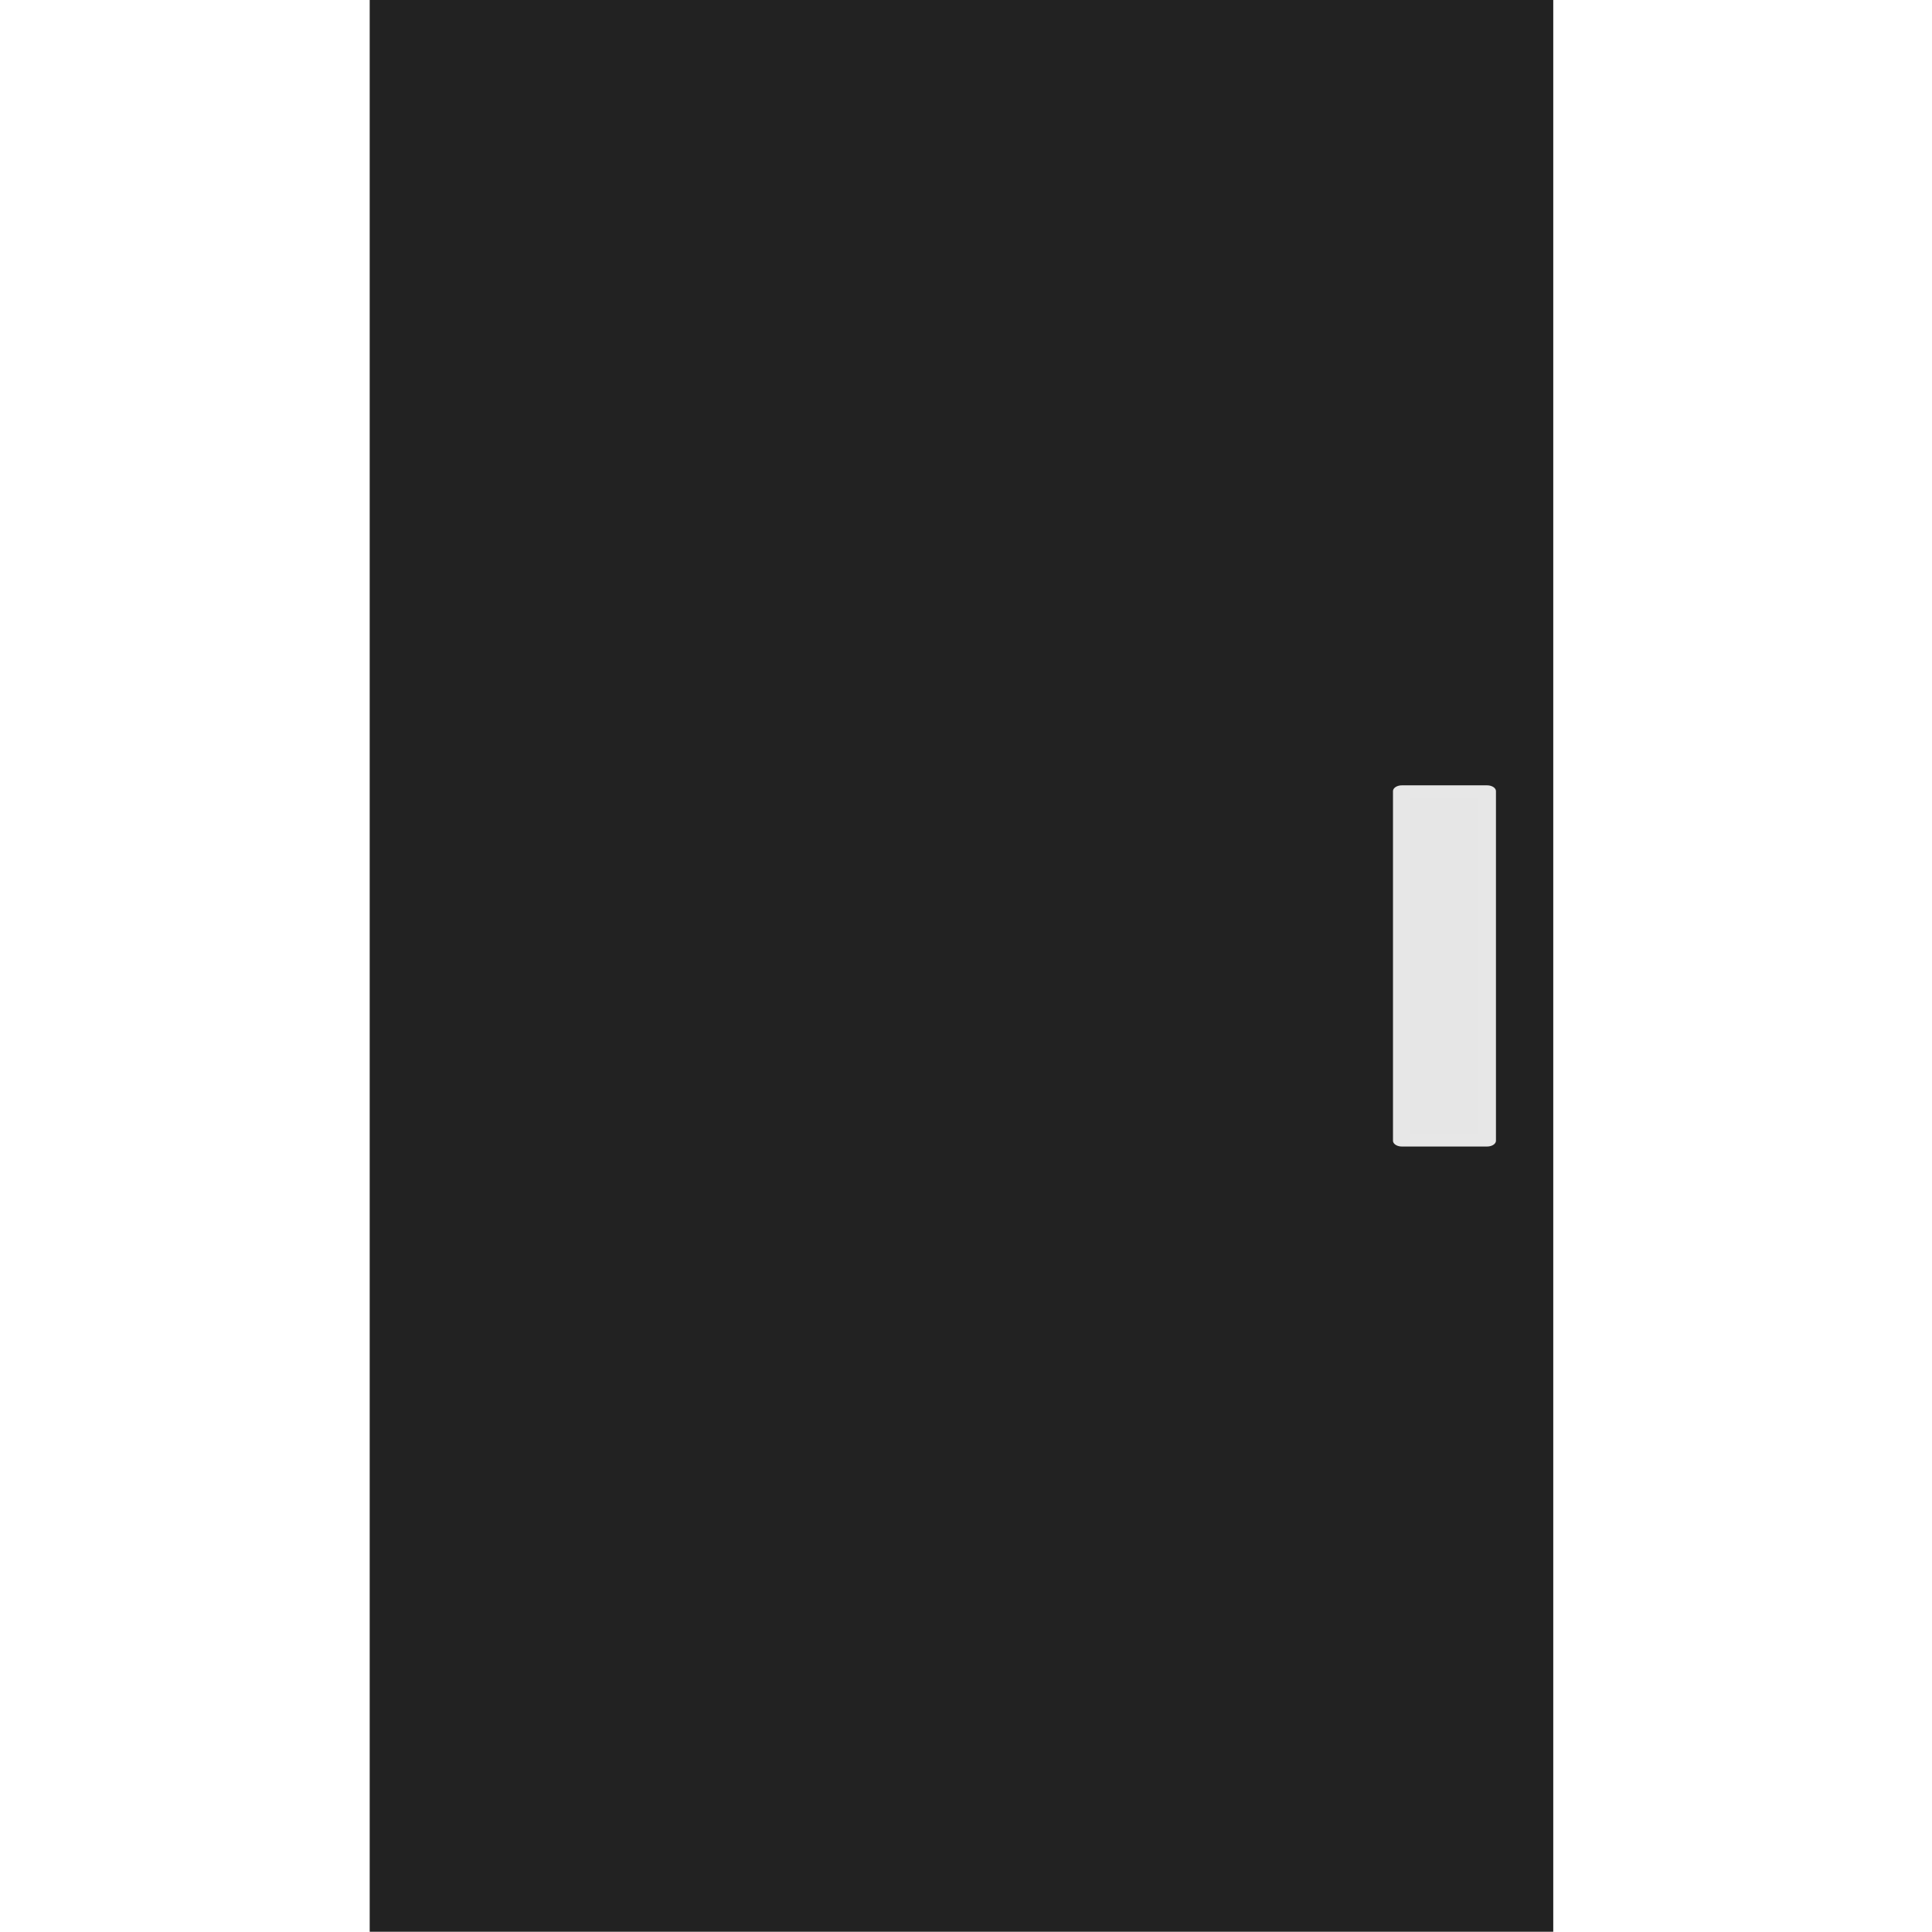 <?xml version="1.0" encoding="UTF-8" standalone="no"?>
<!DOCTYPE svg PUBLIC "-//W3C//DTD SVG 1.1//EN" "http://www.w3.org/Graphics/SVG/1.1/DTD/svg11.dtd">
<svg width="200px" height="200px" viewBox="0 0 79 128" version="1.1" xmlns="http://www.w3.org/2000/svg" xmlns:xlink="http://www.w3.org/1999/xlink" xml:space="preserve" style="fill-rule:evenodd;clip-rule:evenodd;stroke-linecap:round;stroke-linejoin:round;stroke-miterlimit:1.5;">
    <g transform="matrix(1,0,0,1,-27.5,-3.55271e-15)">
        <g transform="matrix(1.284,0,0,1.284,-30.098,-10.166)">
            <rect x="44.853" y="7.916" width="61.07" height="99.677" style="fill:rgb(34,34,34);"/>
        </g>
        <g transform="matrix(1,0,0,0.652,52.889,42.998)">
            <rect x="42.99" y="14.444" width="5.642" height="35.521" style="fill:rgb(230,230,230);stroke:rgb(231,231,231);stroke-width:1.18px;"/>
        </g>
    </g>
</svg>
